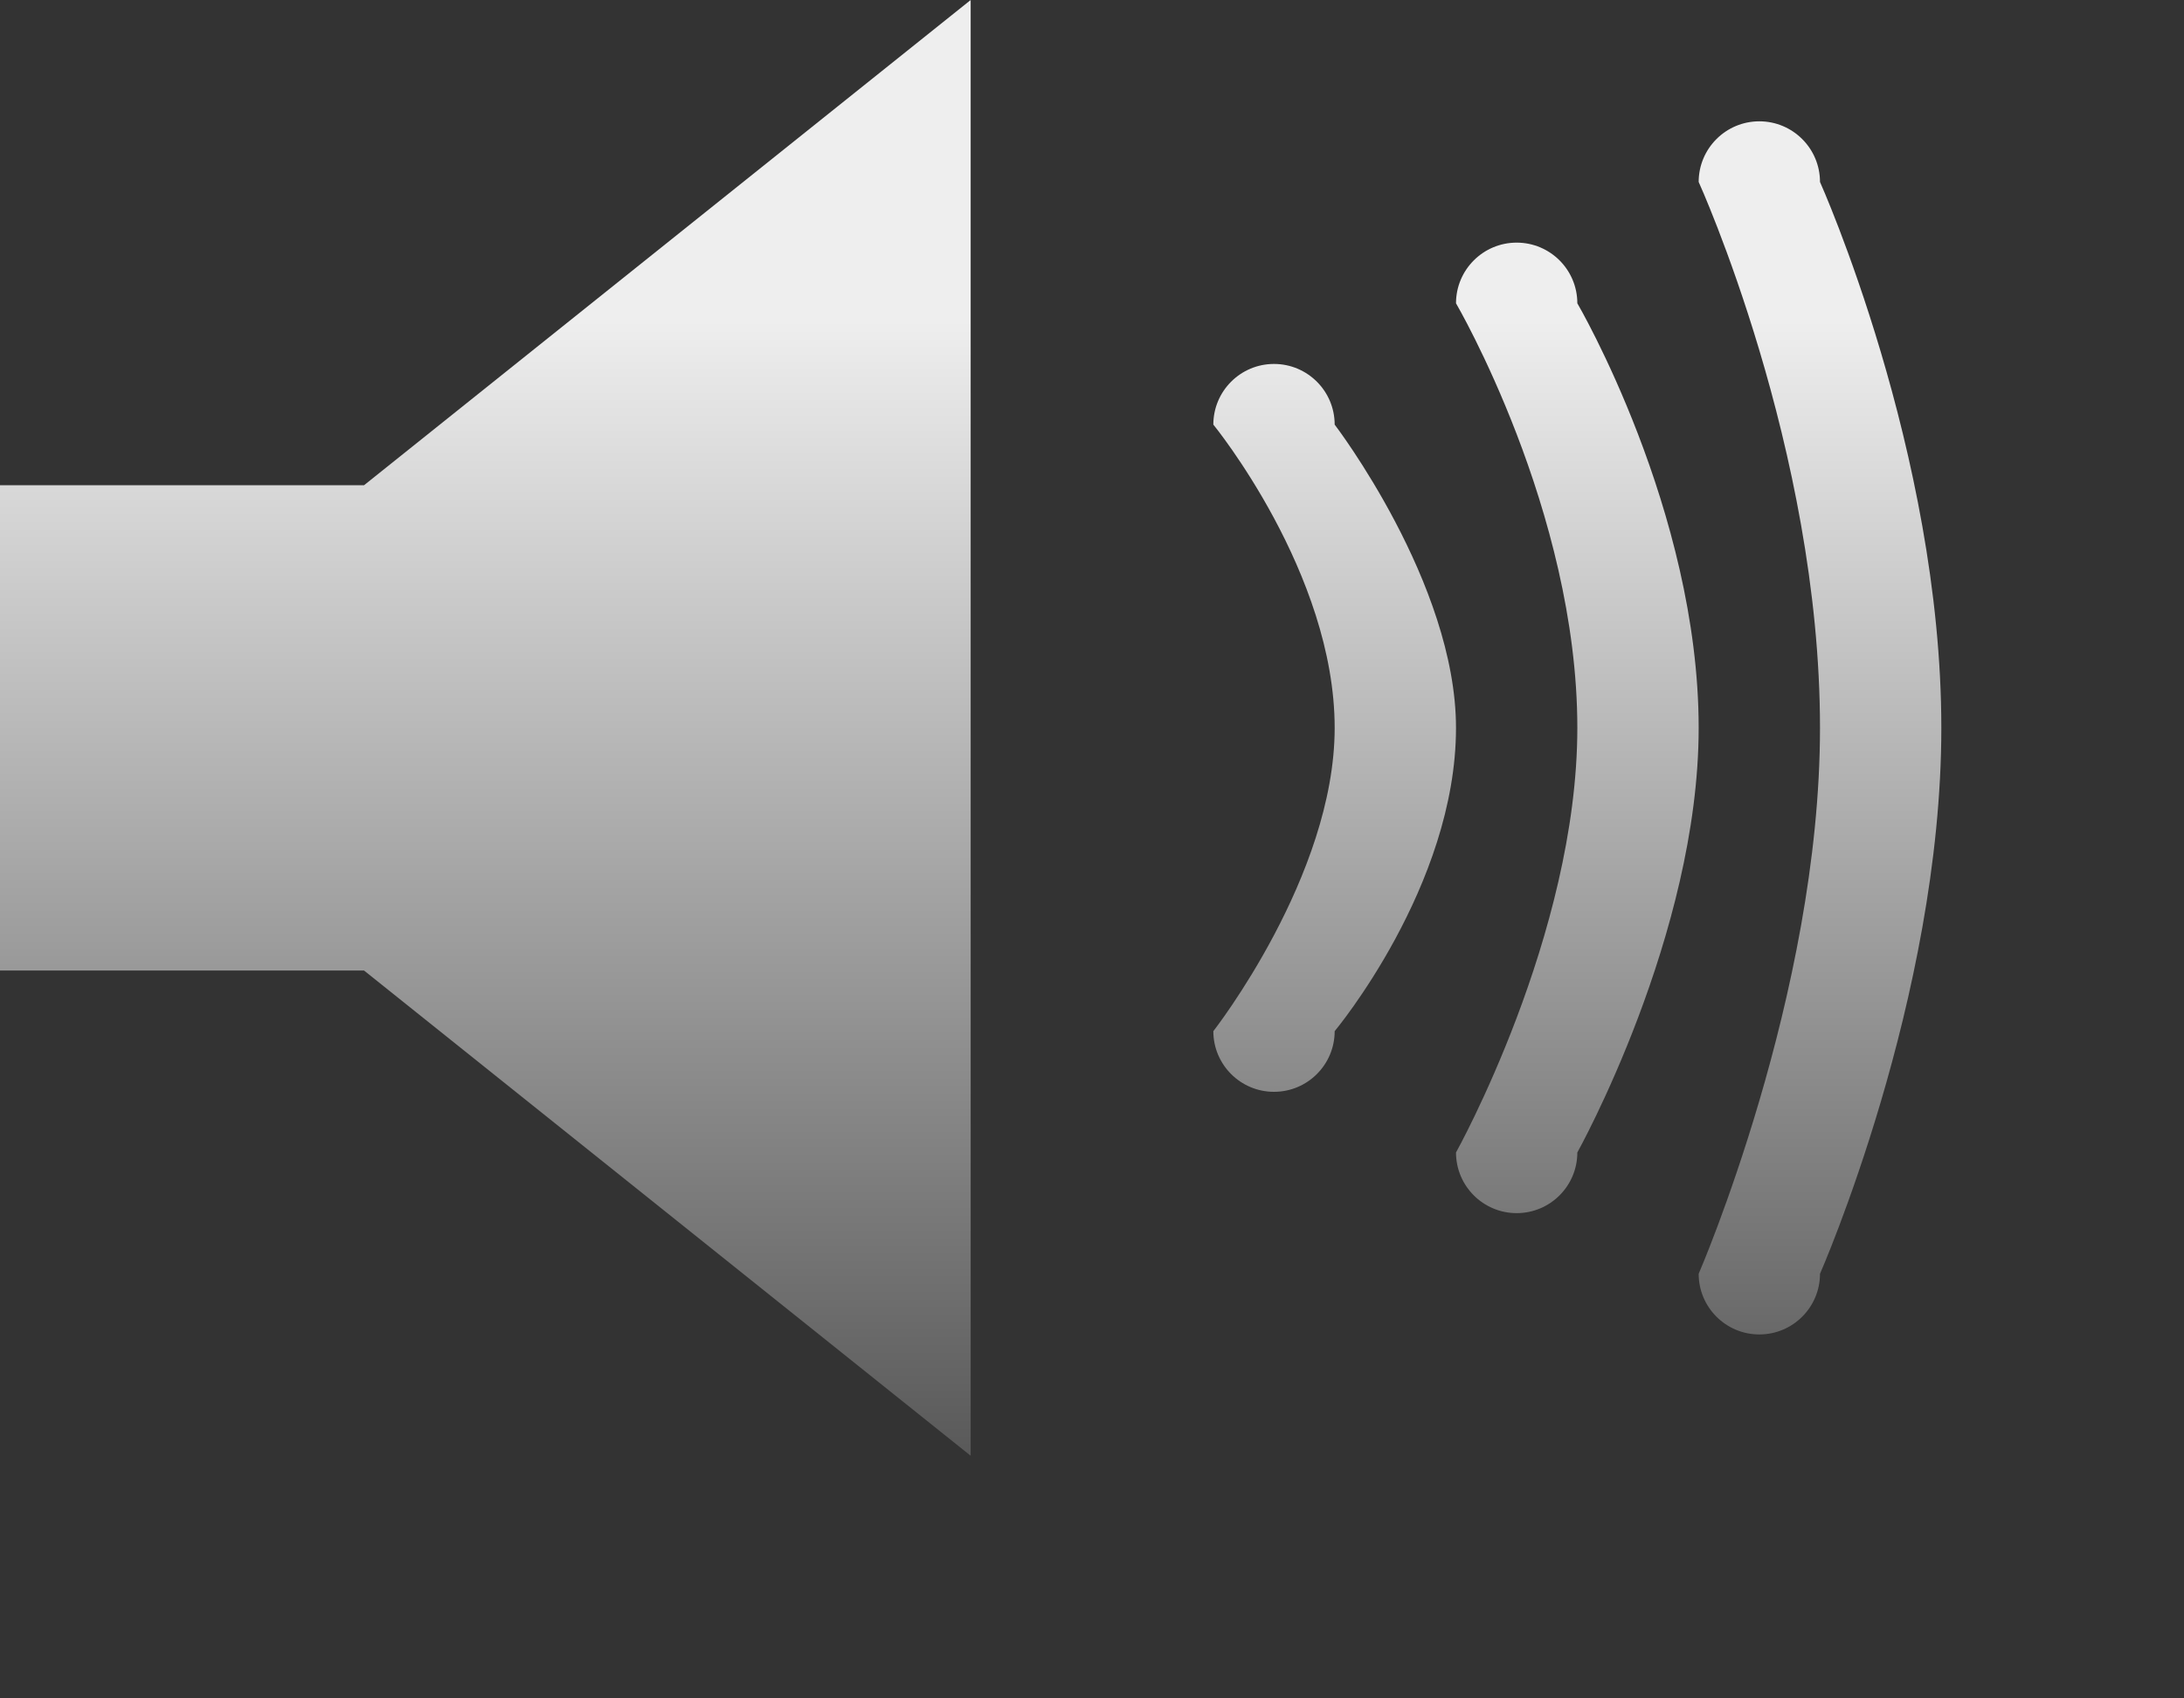 <svg xmlns="http://www.w3.org/2000/svg" width="18px" height="14px">
<rect width="100%" height="100%" fill="#333333" stroke="none"/>
<linearGradient id="grad" gradientUnits="userSpaceOnUse" x1="4" y1="12" x2="4" y2="0">
	<stop  offset="0" style="stop-color:#595959"/>
	<stop  offset="0.78" style="stop-color:#EEE"/>
</linearGradient>
<path fill="url(#grad)" d="M0,4h3l5-4v12L3,8H0V4z"/>
<path fill="url(#grad)" d="M10.5,3C10.776,3,11,3.224,11,3.5c0,0,1,1.308,1,2.5c0,1.303-1,2.5-1,2.5C11,8.776,10.776,9,10.5,9S10,8.776,10,8.5c0,0,1-1.278,1-2.5c0-1.277-1-2.5-1-2.5C10,3.224,10.224,3,10.5,3z"/>
<path fill="url(#grad)" d="M12.5,2C12.776,2,13,2.224,13,2.5c0,0,1,1.709,1,3.5c0,1.707-1,3.5-1,3.5c0,0.276-0.224,0.5-0.5,0.5S12,9.776,12,9.5c0,0,1-1.793,1-3.5c0-1.791-1-3.5-1-3.5C12,2.224,12.224,2,12.5,2z"/>
<path fill="url(#grad)" d="M14.5,1C14.776,1,15,1.224,15,1.5c0,0,1,2.229,1,4.5c0,2.229-1,4.5-1,4.5c0,0.276-0.224,0.5-0.5,0.5S14,10.776,14,10.5c0,0,1-2.304,1-4.5c0-2.301-1-4.5-1-4.5C14,1.224,14.224,1,14.5,1z"/>
</svg>
